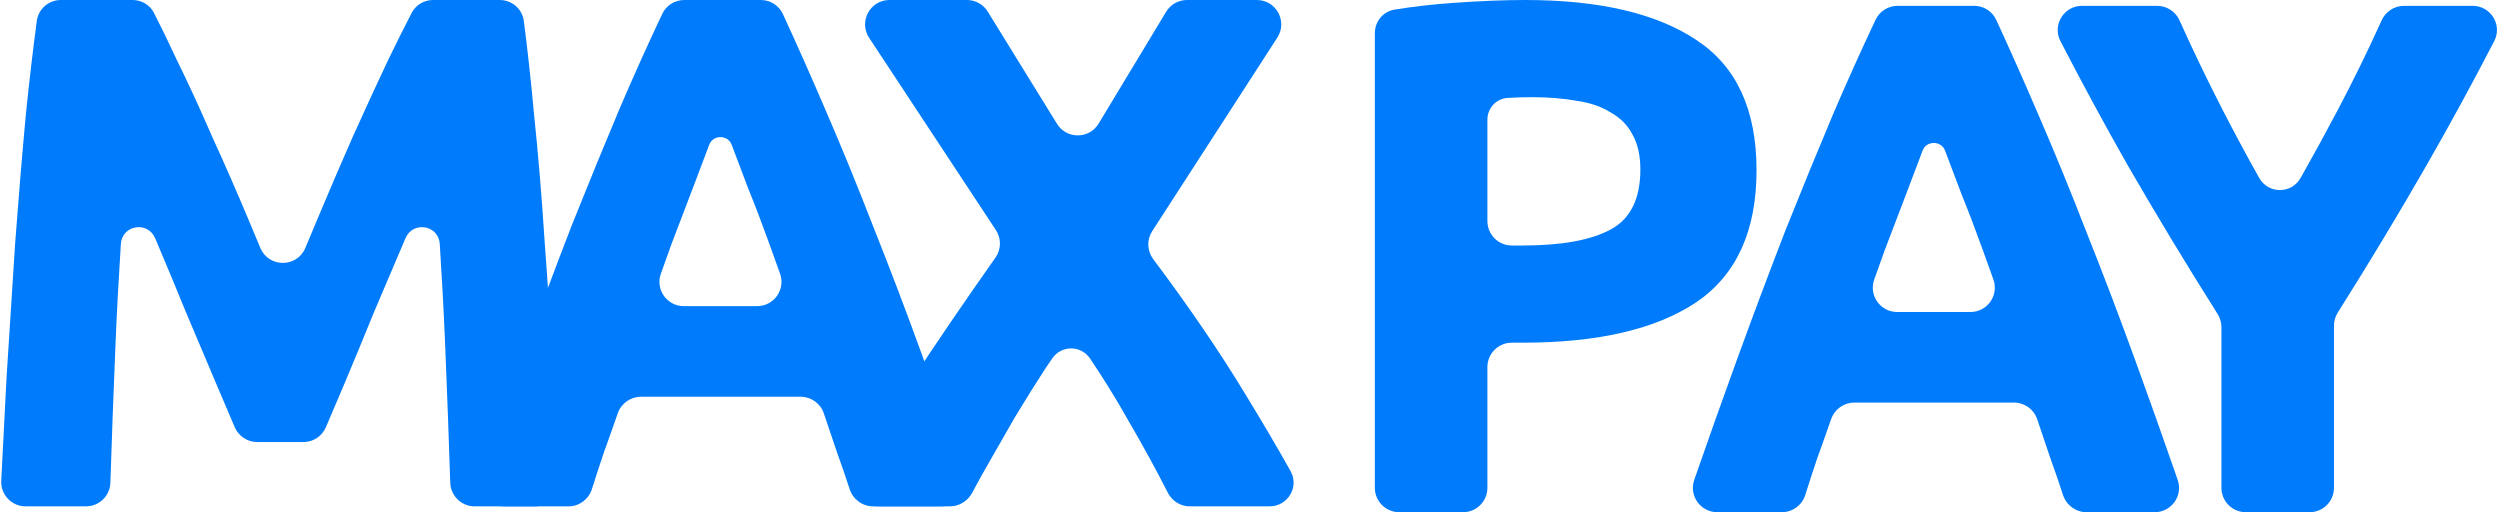 <svg width="205" height="42" viewBox="0 0 205 42" fill="none" xmlns="http://www.w3.org/2000/svg">
<path d="M10.876 0C11.611 0 12.289 0.403 12.625 1.057C13.194 2.164 13.817 3.449 14.496 4.913C15.442 6.83 16.409 8.927 17.395 11.204C18.42 13.441 19.426 15.738 20.412 18.094C20.73 18.853 21.041 19.598 21.347 20.328C22.032 21.967 24.354 21.967 25.039 20.328C25.345 19.598 25.656 18.853 25.974 18.094C26.96 15.738 27.946 13.441 28.932 11.204C29.958 8.927 30.924 6.83 31.831 4.913C32.54 3.448 33.182 2.163 33.758 1.056C34.097 0.403 34.775 0 35.511 0H40.984C41.979 0 42.824 0.731 42.953 1.718C43.255 4.025 43.531 6.548 43.783 9.287C44.138 12.682 44.434 16.237 44.67 19.952C44.947 23.626 45.183 27.321 45.38 31.036C45.567 33.969 45.73 36.766 45.867 39.425C45.926 40.566 45.016 41.521 43.873 41.521H38.921C37.839 41.521 36.954 40.661 36.92 39.58C36.81 36.088 36.672 32.341 36.505 28.34C36.391 25.573 36.242 22.792 36.061 19.998C35.96 18.446 33.861 18.102 33.251 19.532C32.384 21.569 31.516 23.606 30.648 25.643C29.82 27.681 29.011 29.638 28.222 31.515C27.665 32.814 27.166 33.983 26.727 35.022C26.413 35.765 25.686 36.248 24.88 36.248H21.092C20.286 36.248 19.559 35.765 19.245 35.022C18.806 33.983 18.308 32.814 17.75 31.515C16.961 29.638 16.133 27.681 15.265 25.643C14.437 23.606 13.588 21.569 12.721 19.532C12.111 18.102 10.012 18.446 9.911 19.998C9.73 22.792 9.581 25.573 9.467 28.34C9.301 32.341 9.162 36.088 9.052 39.58C9.018 40.661 8.133 41.521 7.051 41.521H2.099C0.956 41.521 0.046 40.566 0.102 39.425C0.233 36.765 0.377 33.969 0.532 31.036C0.769 27.321 1.006 23.626 1.242 19.952C1.519 16.237 1.814 12.682 2.13 9.287C2.413 6.548 2.709 4.025 3.017 1.718C3.148 0.731 3.993 0 4.988 0H10.876Z" fill="#007BFB"/>
<path d="M71.597 41.521C70.715 41.521 69.94 40.942 69.669 40.103C69.35 39.116 69.005 38.111 68.633 37.087C68.273 36.023 67.913 34.958 67.554 33.894C67.279 33.081 66.517 32.534 65.659 32.534H52.555C51.697 32.534 50.936 33.081 50.655 33.892C50.287 34.957 49.91 36.022 49.522 37.087C49.176 38.11 48.849 39.114 48.539 40.101C48.275 40.943 47.498 41.521 46.617 41.521H41.32C39.947 41.521 38.982 40.169 39.433 38.872C40.637 35.404 41.792 32.153 42.895 29.119C44.276 25.324 45.617 21.749 46.919 18.394C48.26 15.039 49.562 11.863 50.824 8.867C51.955 6.23 53.115 3.653 54.306 1.136C54.635 0.441 55.336 0 56.105 0H62.389C63.166 0 63.873 0.45 64.199 1.156C65.356 3.666 66.499 6.237 67.627 8.867C68.928 11.863 70.23 15.039 71.532 18.394C72.873 21.749 74.234 25.324 75.614 29.119C76.718 32.153 77.872 35.404 79.077 38.872C79.528 40.169 78.563 41.521 77.19 41.521H71.597ZM59.994 11.863C59.681 11.037 58.474 11.037 58.16 11.863C57.766 12.902 57.312 14.1 56.8 15.458C56.287 16.816 55.715 18.314 55.084 19.952C54.791 20.763 54.493 21.593 54.19 22.444C53.728 23.742 54.693 25.104 56.071 25.104H62.083C63.462 25.104 64.427 23.742 63.965 22.444C63.662 21.593 63.364 20.763 63.071 19.952C62.479 18.314 61.907 16.816 61.355 15.458C60.843 14.1 60.389 12.902 59.994 11.863Z" fill="#007BFB"/>
<path d="M97.565 41.521C96.804 41.521 96.111 41.088 95.766 40.41C94.772 38.457 93.696 36.491 92.536 34.511C91.596 32.832 90.55 31.134 89.398 29.416C88.651 28.301 87.049 28.284 86.286 29.387C86.109 29.643 85.924 29.913 85.732 30.197C84.903 31.475 84.055 32.833 83.188 34.271C82.359 35.709 81.57 37.087 80.821 38.405C80.395 39.155 80.032 39.814 79.734 40.383C79.373 41.071 78.668 41.521 77.892 41.521H71.975C70.463 41.521 69.502 39.91 70.251 38.597C71.587 36.255 73.059 33.835 74.668 31.335C76.777 28.114 79.096 24.712 81.626 21.129C82.103 20.455 82.119 19.557 81.664 18.868L71.269 3.101C70.392 1.771 71.346 0 72.939 0H79.291C79.984 0 80.629 0.359 80.993 0.95L86.673 10.153C87.459 11.427 89.314 11.417 90.087 10.136L95.621 0.967C95.983 0.367 96.632 0 97.333 0H103.061C104.646 0 105.601 1.755 104.74 3.086L94.482 18.952C94.024 19.66 94.06 20.578 94.566 21.252C97.509 25.18 100.007 28.84 102.062 32.234C103.514 34.608 104.768 36.739 105.826 38.63C106.557 39.938 105.599 41.521 104.1 41.521H97.565Z" fill="#007BFB"/>
<path d="M125.044 0C131.157 0 135.851 1.099 139.125 3.295C142.399 5.452 144.036 9.007 144.036 13.96C144.036 18.953 142.379 22.568 139.066 24.805C135.753 27.002 131.019 28.1 124.866 28.1H123.967C122.862 28.1 121.967 28.995 121.967 30.1V40C121.967 41.105 121.072 42 119.967 42H114.737C113.633 42 112.737 41.105 112.737 40V2.721C112.737 1.766 113.411 0.94 114.353 0.788C115.88 0.54 117.471 0.357 119.127 0.24C121.375 0.08 123.348 0 125.044 0ZM125.635 7.969C124.965 7.969 124.294 7.989 123.624 8.029C122.686 8.088 121.967 8.87 121.967 9.81V18.131C121.967 19.236 122.862 20.131 123.967 20.131H124.866C128.061 20.131 130.467 19.692 132.084 18.813C133.702 17.934 134.51 16.297 134.51 13.9C134.51 12.742 134.293 11.783 133.859 11.024C133.465 10.265 132.873 9.666 132.084 9.227C131.335 8.748 130.408 8.428 129.304 8.268C128.199 8.069 126.976 7.969 125.635 7.969Z" fill="#007BFB"/>
<path d="M171.093 42C170.211 42 169.435 41.422 169.164 40.582C168.846 39.595 168.5 38.59 168.128 37.566C167.768 36.502 167.409 35.437 167.049 34.373C166.775 33.56 166.012 33.013 165.154 33.013H152.05C151.192 33.013 150.431 33.56 150.151 34.371C149.783 35.436 149.405 36.501 149.017 37.566C148.672 38.589 148.344 39.594 148.035 40.58C147.77 41.422 146.994 42 146.112 42H140.815C139.442 42 138.478 40.648 138.928 39.351C140.133 35.883 141.287 32.632 142.391 29.598C143.771 25.803 145.113 22.228 146.414 18.873C147.755 15.518 149.057 12.342 150.319 9.347C151.45 6.709 152.611 4.132 153.801 1.615C154.13 0.92 154.832 0.479 155.601 0.479H161.884C162.661 0.479 163.369 0.929 163.694 1.635C164.852 4.146 165.994 6.716 167.122 9.347C168.424 12.342 169.726 15.518 171.027 18.873C172.368 22.228 173.729 25.803 175.11 29.598C176.214 32.632 177.368 35.883 178.572 39.351C179.023 40.648 178.058 42 176.685 42H171.093ZM159.49 12.342C159.176 11.516 157.97 11.516 157.656 12.342C157.261 13.381 156.808 14.579 156.295 15.937C155.782 17.295 155.21 18.793 154.579 20.431C154.286 21.242 153.988 22.073 153.685 22.923C153.223 24.222 154.188 25.584 155.567 25.584H161.579C162.957 25.584 163.922 24.222 163.46 22.923C163.157 22.073 162.86 21.242 162.566 20.431C161.975 18.793 161.403 17.295 160.851 15.937C160.338 14.579 159.884 13.381 159.49 12.342Z" fill="#007BFB"/>
<path d="M185.249 14.583C185.996 15.919 187.901 15.919 188.654 14.586C189.697 12.74 190.706 10.894 191.682 9.047C192.973 6.604 194.177 4.146 195.292 1.673C195.619 0.949 196.336 0.479 197.13 0.479H202.756C204.245 0.479 205.211 2.047 204.527 3.369C202.739 6.825 200.903 10.196 199.018 13.481C196.705 17.513 194.264 21.563 191.696 25.632C191.494 25.953 191.386 26.324 191.386 26.703V40C191.386 41.105 190.491 42 189.386 42H184.156C183.051 42 182.156 41.105 182.156 40V26.823C182.156 26.444 182.048 26.073 181.846 25.752C179.276 21.682 176.816 17.611 174.464 13.541C172.58 10.224 170.743 6.834 168.955 3.37C168.272 2.047 169.238 0.479 170.726 0.479H176.886C177.679 0.479 178.397 0.949 178.722 1.673C179.833 4.146 181.017 6.604 182.274 9.047C183.224 10.893 184.215 12.738 185.249 14.583Z" fill="#007BFB"/>
</svg>
